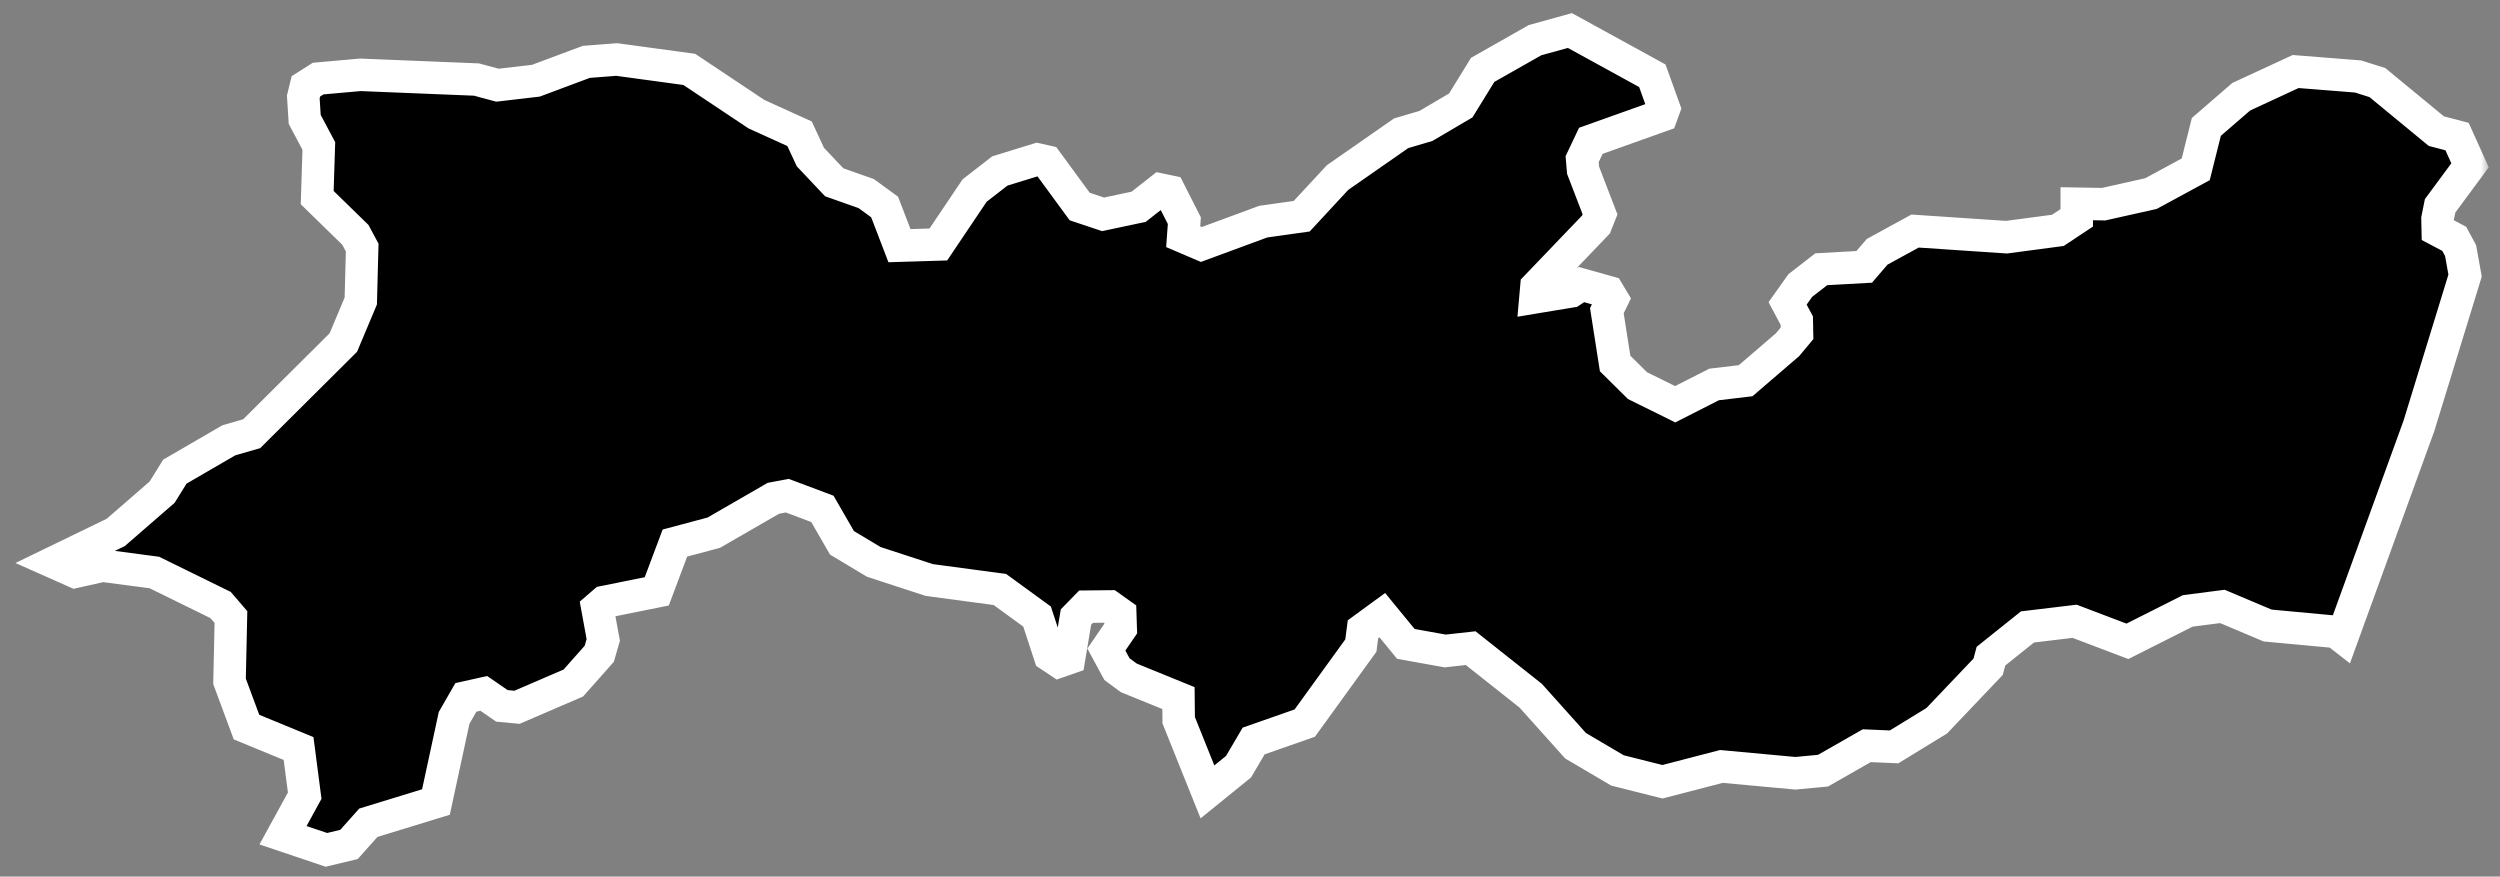 <svg width="154" height="54" viewBox="0 0 154 54" fill="none" xmlns="http://www.w3.org/2000/svg">
<rect x="0" y="0" width="154" height="54" fill="#808080" stroke="none"/>
<mask id="path-1-outside-1_2_48" maskUnits="userSpaceOnUse" x="0.325" y="-0.12" width="153" height="54" fill="black">
<rect fill="white" x="0.325" y="-0.12" width="153" height="54"/>
<path d="M74.379 48.78L72.608 44.367L72.594 43.003L69.531 41.755L68.805 41.218L68.152 40.013L69.037 38.721L69.008 37.821L68.355 37.356L66.903 37.371L66.279 38.01L65.858 40.535L65.234 40.753L64.668 40.376L63.884 37.981L61.591 36.311L57.251 35.731L53.825 34.613L51.865 33.437L50.66 31.347L48.498 30.534L47.641 30.694L43.969 32.813L41.574 33.452L40.456 36.428L37.219 37.081L36.798 37.444L37.161 39.418L36.914 40.274L35.317 42.074L31.848 43.569L30.919 43.482L29.802 42.713L28.698 42.959L27.973 44.222L26.855 49.404L22.689 50.682L21.498 52.017L20.105 52.351L17.434 51.451L18.77 49.013L18.392 46.109L15.184 44.788L14.139 41.972L14.226 38.01L13.588 37.269L9.509 35.266L6.315 34.845L4.631 35.223L3.325 34.642L7.128 32.799L9.988 30.316L10.771 29.053L14.096 27.123L15.504 26.716L21.15 21.099L22.224 18.544L22.311 15.249L21.89 14.465L19.539 12.172L19.64 8.993L18.77 7.353L18.683 5.974L18.842 5.321L19.597 4.841L22.195 4.609L29.352 4.9L30.643 5.248L33.01 4.972L36.116 3.811L37.988 3.666L42.459 4.275L46.596 7.033L49.252 8.238L49.92 9.675L51.386 11.228L53.36 11.925L54.493 12.752L55.407 15.133L57.802 15.06L60.038 11.736L61.591 10.532L63.899 9.82L64.479 9.951L66.511 12.723L67.948 13.203L70.14 12.738L71.49 11.678L72.042 11.794L72.956 13.594L72.884 14.582L74.002 15.06L77.819 13.652L80.185 13.319L82.392 10.938L86.311 8.209L87.835 7.759L89.983 6.496L91.333 4.304L94.556 2.475L96.704 1.88L101.784 4.667L102.51 6.685L102.351 7.12L97.996 8.674L97.459 9.806L97.517 10.488L98.562 13.203L98.315 13.827L94.643 17.659L94.585 18.312L96.777 17.949L97.415 17.528L99.07 17.993L99.331 18.428L98.983 19.139L99.491 22.391L100.87 23.755L103.192 24.902L105.588 23.683L107.533 23.451L110.116 21.23L110.697 20.533L110.682 19.749L110.116 18.689L110.9 17.586L112.192 16.585L114.834 16.439L115.632 15.511L117.969 14.233L123.601 14.611L126.766 14.19L127.927 13.42V12.549L129.582 12.578L132.5 11.925L135.257 10.43L135.911 7.817L138.059 5.959L141.412 4.406L145.259 4.711L146.449 5.088L150.078 8.078L151.355 8.412L152.154 10.183L150.31 12.68L150.15 13.478L150.165 14.175L151.181 14.712L151.573 15.438L151.849 16.977L149.004 26.238L144.286 39.229L143.894 38.924L139.685 38.532L136.898 37.356L134.764 37.632L131.048 39.505L127.796 38.271L124.893 38.619L122.643 40.419L122.469 41.072L119.305 44.397L116.677 46.008L114.994 45.935L112.294 47.474L110.595 47.633L106.038 47.213L102.409 48.156L99.636 47.459L97.052 45.935L94.294 42.858L90.593 39.926L89.025 40.1L86.601 39.664L85.15 37.894L83.959 38.764L83.829 39.766L80.374 44.542L77.224 45.645L76.295 47.227L74.379 48.78Z"/>
</mask>
<path d="M74.379 48.78L72.608 44.367L72.594 43.003L69.531 41.755L68.805 41.218L68.152 40.013L69.037 38.721L69.008 37.821L68.355 37.356L66.903 37.371L66.279 38.01L65.858 40.535L65.234 40.753L64.668 40.376L63.884 37.981L61.591 36.311L57.251 35.731L53.825 34.613L51.865 33.437L50.66 31.347L48.498 30.534L47.641 30.694L43.969 32.813L41.574 33.452L40.456 36.428L37.219 37.081L36.798 37.444L37.161 39.418L36.914 40.274L35.317 42.074L31.848 43.569L30.919 43.482L29.802 42.713L28.698 42.959L27.973 44.222L26.855 49.404L22.689 50.682L21.498 52.017L20.105 52.351L17.434 51.451L18.77 49.013L18.392 46.109L15.184 44.788L14.139 41.972L14.226 38.01L13.588 37.269L9.509 35.266L6.315 34.845L4.631 35.223L3.325 34.642L7.128 32.799L9.988 30.316L10.771 29.053L14.096 27.123L15.504 26.716L21.15 21.099L22.224 18.544L22.311 15.249L21.89 14.465L19.539 12.172L19.64 8.993L18.77 7.353L18.683 5.974L18.842 5.321L19.597 4.841L22.195 4.609L29.352 4.9L30.643 5.248L33.01 4.972L36.116 3.811L37.988 3.666L42.459 4.275L46.596 7.033L49.252 8.238L49.92 9.675L51.386 11.228L53.36 11.925L54.493 12.752L55.407 15.133L57.802 15.06L60.038 11.736L61.591 10.532L63.899 9.82L64.479 9.951L66.511 12.723L67.948 13.203L70.14 12.738L71.49 11.678L72.042 11.794L72.956 13.594L72.884 14.582L74.002 15.06L77.819 13.652L80.185 13.319L82.392 10.938L86.311 8.209L87.835 7.759L89.983 6.496L91.333 4.304L94.556 2.475L96.704 1.88L101.784 4.667L102.51 6.685L102.351 7.12L97.996 8.674L97.459 9.806L97.517 10.488L98.562 13.203L98.315 13.827L94.643 17.659L94.585 18.312L96.777 17.949L97.415 17.528L99.07 17.993L99.331 18.428L98.983 19.139L99.491 22.391L100.87 23.755L103.192 24.902L105.588 23.683L107.533 23.451L110.116 21.23L110.697 20.533L110.682 19.749L110.116 18.689L110.9 17.586L112.192 16.585L114.834 16.439L115.632 15.511L117.969 14.233L123.601 14.611L126.766 14.19L127.927 13.42V12.549L129.582 12.578L132.5 11.925L135.257 10.43L135.911 7.817L138.059 5.959L141.412 4.406L145.259 4.711L146.449 5.088L150.078 8.078L151.355 8.412L152.154 10.183L150.31 12.68L150.15 13.478L150.165 14.175L151.181 14.712L151.573 15.438L151.849 16.977L149.004 26.238L144.286 39.229L143.894 38.924L139.685 38.532L136.898 37.356L134.764 37.632L131.048 39.505L127.796 38.271L124.893 38.619L122.643 40.419L122.469 41.072L119.305 44.397L116.677 46.008L114.994 45.935L112.294 47.474L110.595 47.633L106.038 47.213L102.409 48.156L99.636 47.459L97.052 45.935L94.294 42.858L90.593 39.926L89.025 40.1L86.601 39.664L85.15 37.894L83.959 38.764L83.829 39.766L80.374 44.542L77.224 45.645L76.295 47.227L74.379 48.78Z" fill="black"/>
<path d="M74.379 48.78L72.608 44.367L72.594 43.003L69.531 41.755L68.805 41.218L68.152 40.013L69.037 38.721L69.008 37.821L68.355 37.356L66.903 37.371L66.279 38.01L65.858 40.535L65.234 40.753L64.668 40.376L63.884 37.981L61.591 36.311L57.251 35.731L53.825 34.613L51.865 33.437L50.66 31.347L48.498 30.534L47.641 30.694L43.969 32.813L41.574 33.452L40.456 36.428L37.219 37.081L36.798 37.444L37.161 39.418L36.914 40.274L35.317 42.074L31.848 43.569L30.919 43.482L29.802 42.713L28.698 42.959L27.973 44.222L26.855 49.404L22.689 50.682L21.498 52.017L20.105 52.351L17.434 51.451L18.77 49.013L18.392 46.109L15.184 44.788L14.139 41.972L14.226 38.01L13.588 37.269L9.509 35.266L6.315 34.845L4.631 35.223L3.325 34.642L7.128 32.799L9.988 30.316L10.771 29.053L14.096 27.123L15.504 26.716L21.15 21.099L22.224 18.544L22.311 15.249L21.89 14.465L19.539 12.172L19.64 8.993L18.77 7.353L18.683 5.974L18.842 5.321L19.597 4.841L22.195 4.609L29.352 4.9L30.643 5.248L33.01 4.972L36.116 3.811L37.988 3.666L42.459 4.275L46.596 7.033L49.252 8.238L49.92 9.675L51.386 11.228L53.36 11.925L54.493 12.752L55.407 15.133L57.802 15.06L60.038 11.736L61.591 10.532L63.899 9.82L64.479 9.951L66.511 12.723L67.948 13.203L70.14 12.738L71.49 11.678L72.042 11.794L72.956 13.594L72.884 14.582L74.002 15.06L77.819 13.652L80.185 13.319L82.392 10.938L86.311 8.209L87.835 7.759L89.983 6.496L91.333 4.304L94.556 2.475L96.704 1.88L101.784 4.667L102.51 6.685L102.351 7.12L97.996 8.674L97.459 9.806L97.517 10.488L98.562 13.203L98.315 13.827L94.643 17.659L94.585 18.312L96.777 17.949L97.415 17.528L99.07 17.993L99.331 18.428L98.983 19.139L99.491 22.391L100.87 23.755L103.192 24.902L105.588 23.683L107.533 23.451L110.116 21.23L110.697 20.533L110.682 19.749L110.116 18.689L110.9 17.586L112.192 16.585L114.834 16.439L115.632 15.511L117.969 14.233L123.601 14.611L126.766 14.19L127.927 13.42V12.549L129.582 12.578L132.5 11.925L135.257 10.43L135.911 7.817L138.059 5.959L141.412 4.406L145.259 4.711L146.449 5.088L150.078 8.078L151.355 8.412L152.154 10.183L150.31 12.68L150.15 13.478L150.165 14.175L151.181 14.712L151.573 15.438L151.849 16.977L149.004 26.238L144.286 39.229L143.894 38.924L139.685 38.532L136.898 37.356L134.764 37.632L131.048 39.505L127.796 38.271L124.893 38.619L122.643 40.419L122.469 41.072L119.305 44.397L116.677 46.008L114.994 45.935L112.294 47.474L110.595 47.633L106.038 47.213L102.409 48.156L99.636 47.459L97.052 45.935L94.294 42.858L90.593 39.926L89.025 40.1L86.601 39.664L85.15 37.894L83.959 38.764L83.829 39.766L80.374 44.542L77.224 45.645L76.295 47.227L74.379 48.78Z" stroke="white" stroke-width="2" mask="url(#path-1-outside-1_2_48)"/>
</svg>
